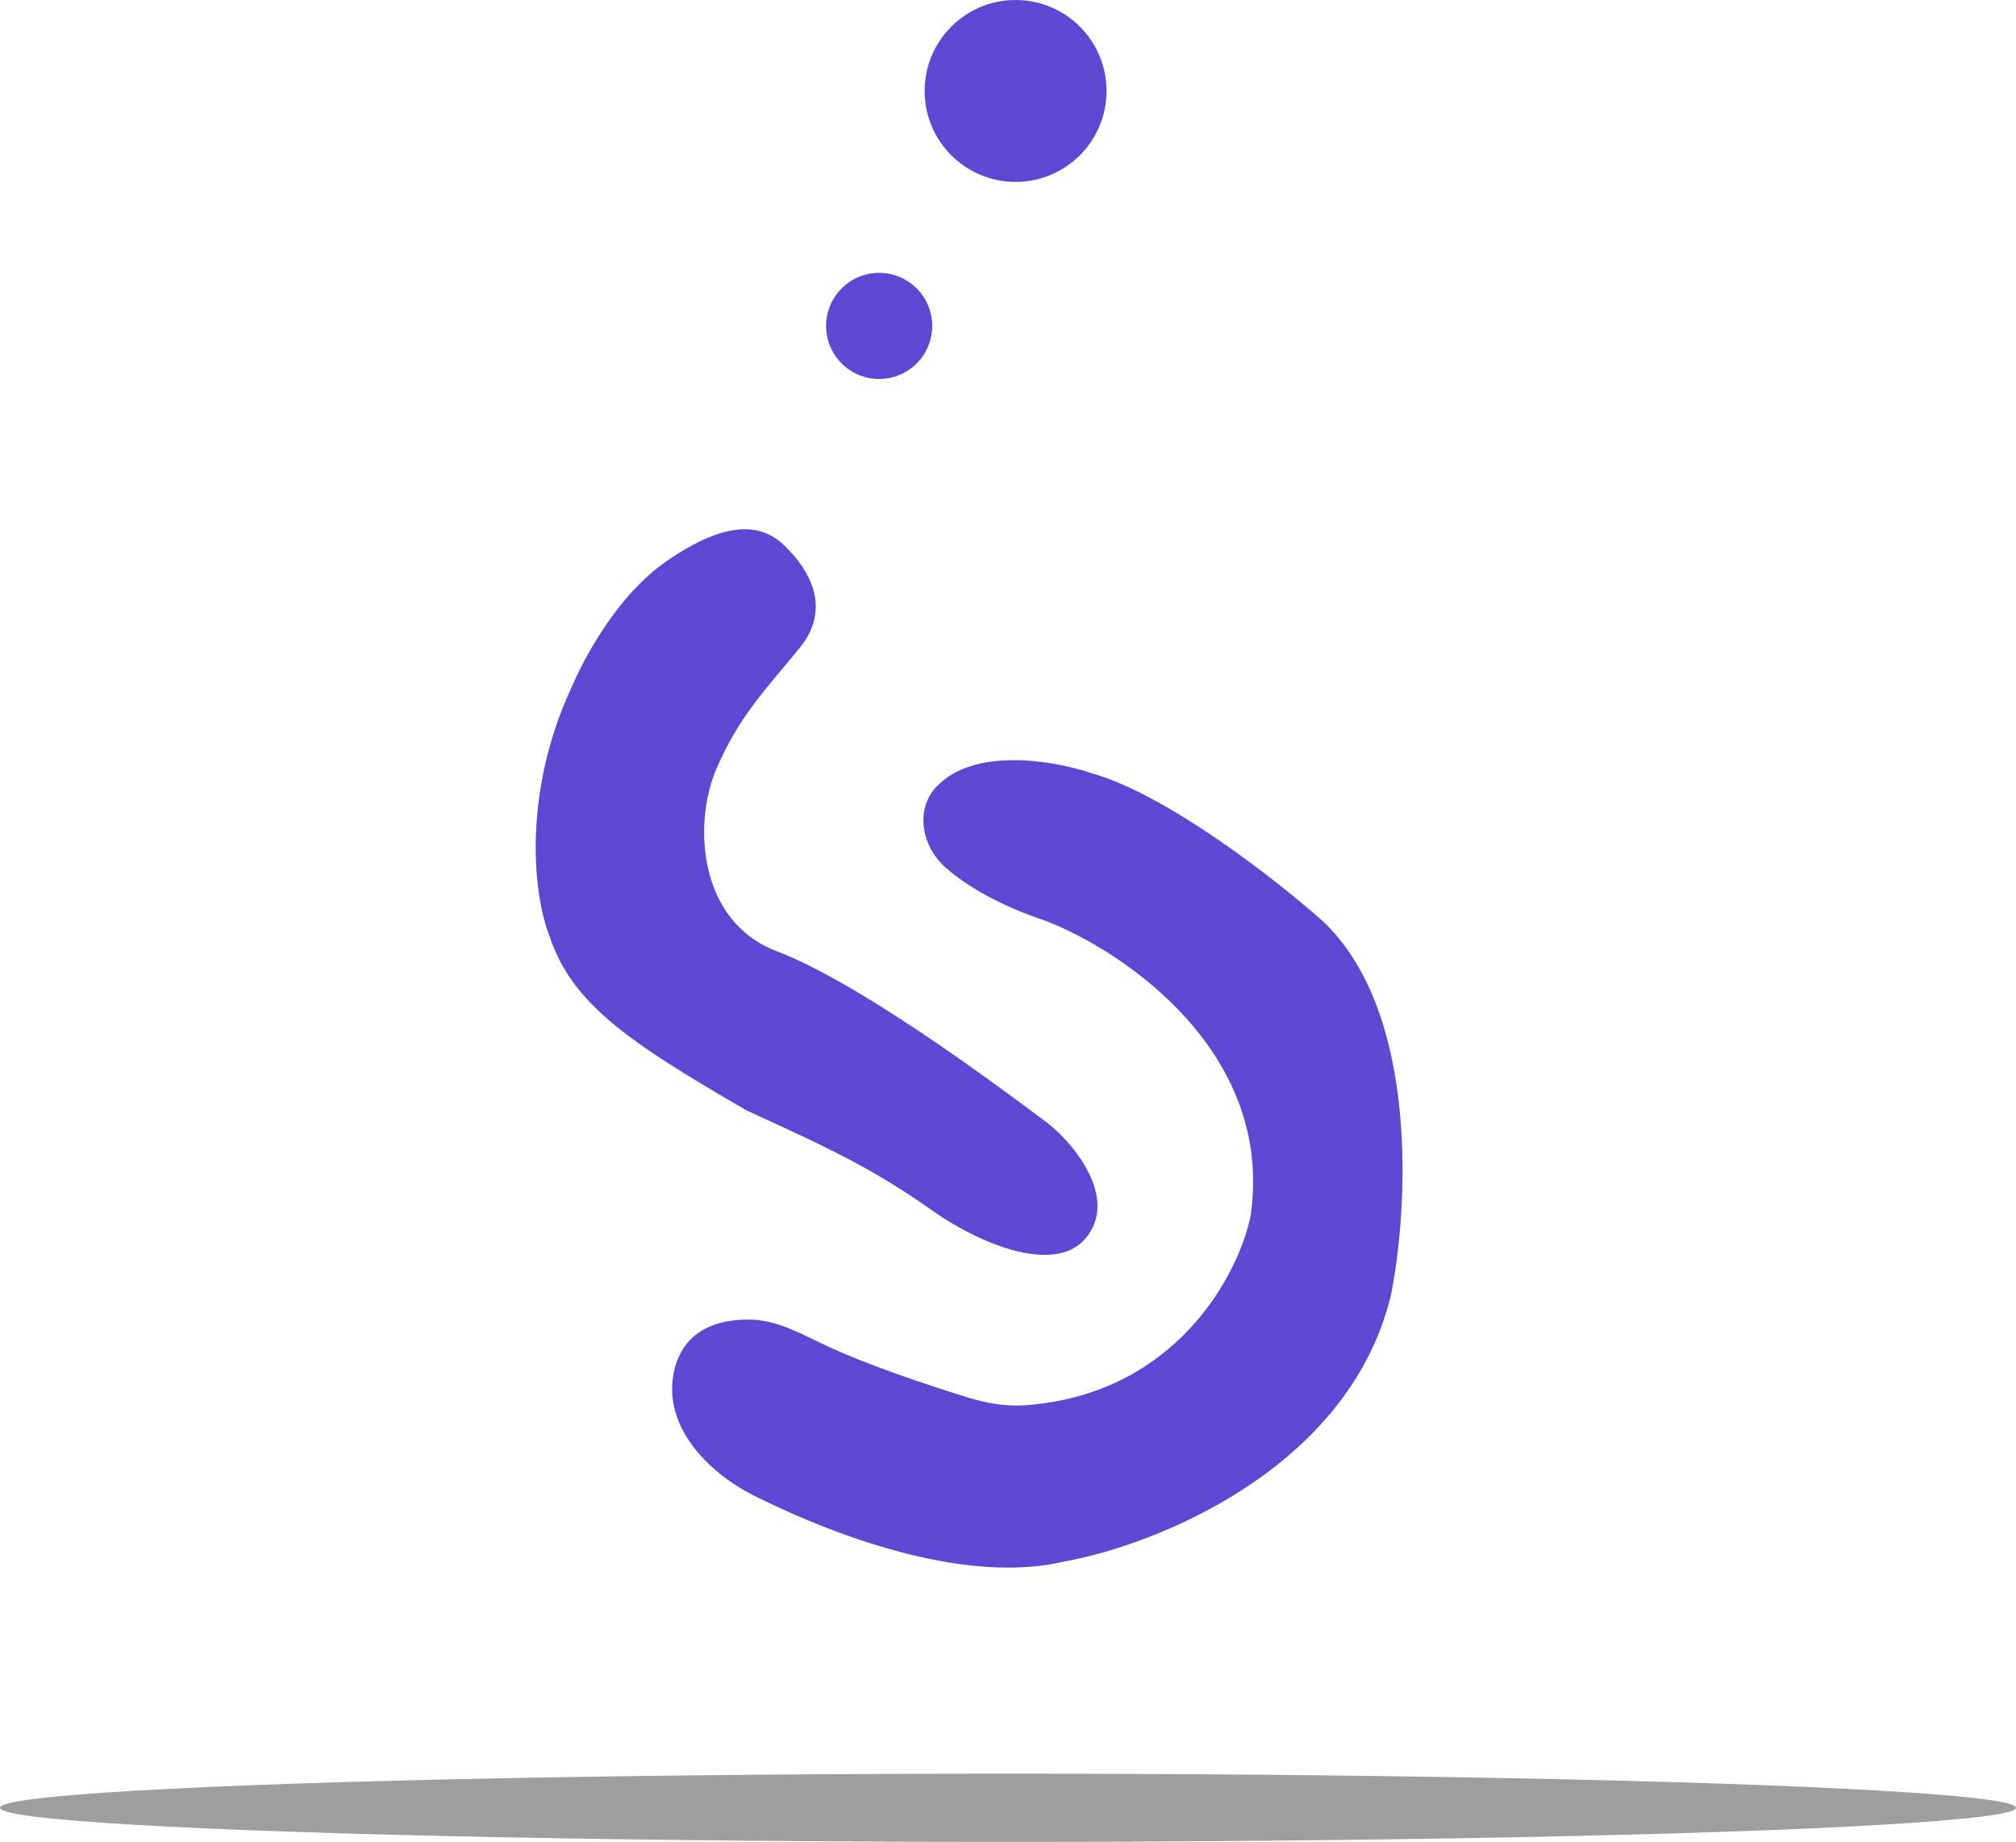<svg width="266" height="243" viewBox="0 0 266 243" fill="none" xmlns="http://www.w3.org/2000/svg">
<path d="M88 74C81.216 78.664 76.949 87.282 75.809 89.795C75.596 90.264 75.388 90.734 75.175 91.204C69.137 104.56 70.207 117.604 72.5 123.5C75.5 132.5 83 137.5 98.5 146.5C110.402 151.91 115.54 154.458 123.109 159.775C129.871 164.524 141.277 169.141 144.366 161.477C146.295 156.692 141.53 150.647 138 148C130 142 113 129.499 102.5 125.5C92 121.5 91.5 108.5 94.5 101.5C97.5 94.499 101 91 105.5 85.5C110 79.999 106.333 74.833 104 72.499C100.8 68.9 96 68.5 88 74Z" fill="#5E47D2"/>
<circle cx="116" cy="43" r="7" fill="#5E47D2"/>
<circle cx="134" cy="12" r="12" fill="#5E47D2"/>
<path d="M165 160.5C168.2 138.9 148.333 125.5 138 121.5C131.637 119.379 127.43 116.79 124.782 114.477C121.642 111.735 120.688 106.861 123.537 103.818C128.353 98.672 138.479 100.159 144 102C154 104.8 168.5 116.167 174.5 121.5C187.3 133.5 185.833 159.5 183.5 171C177.9 193.8 152.5 203.833 140.5 206C127.903 208.999 111.332 203.19 99.684 197.425C93.261 194.247 87.446 188.068 88.907 181.052C90.073 175.453 94.752 173.937 99.286 174.11C102.792 174.245 105.937 176.105 109.118 177.584C114.415 180.047 122.099 182.646 127.735 184.38C130.228 185.147 132.828 185.588 135.428 185.388C154.996 183.883 163.278 168.485 165 160.5Z" fill="#5E47D2"/>
<ellipse cx="133" cy="238.5" rx="133" ry="4.5" fill="#9E9E9E"/>
</svg>
